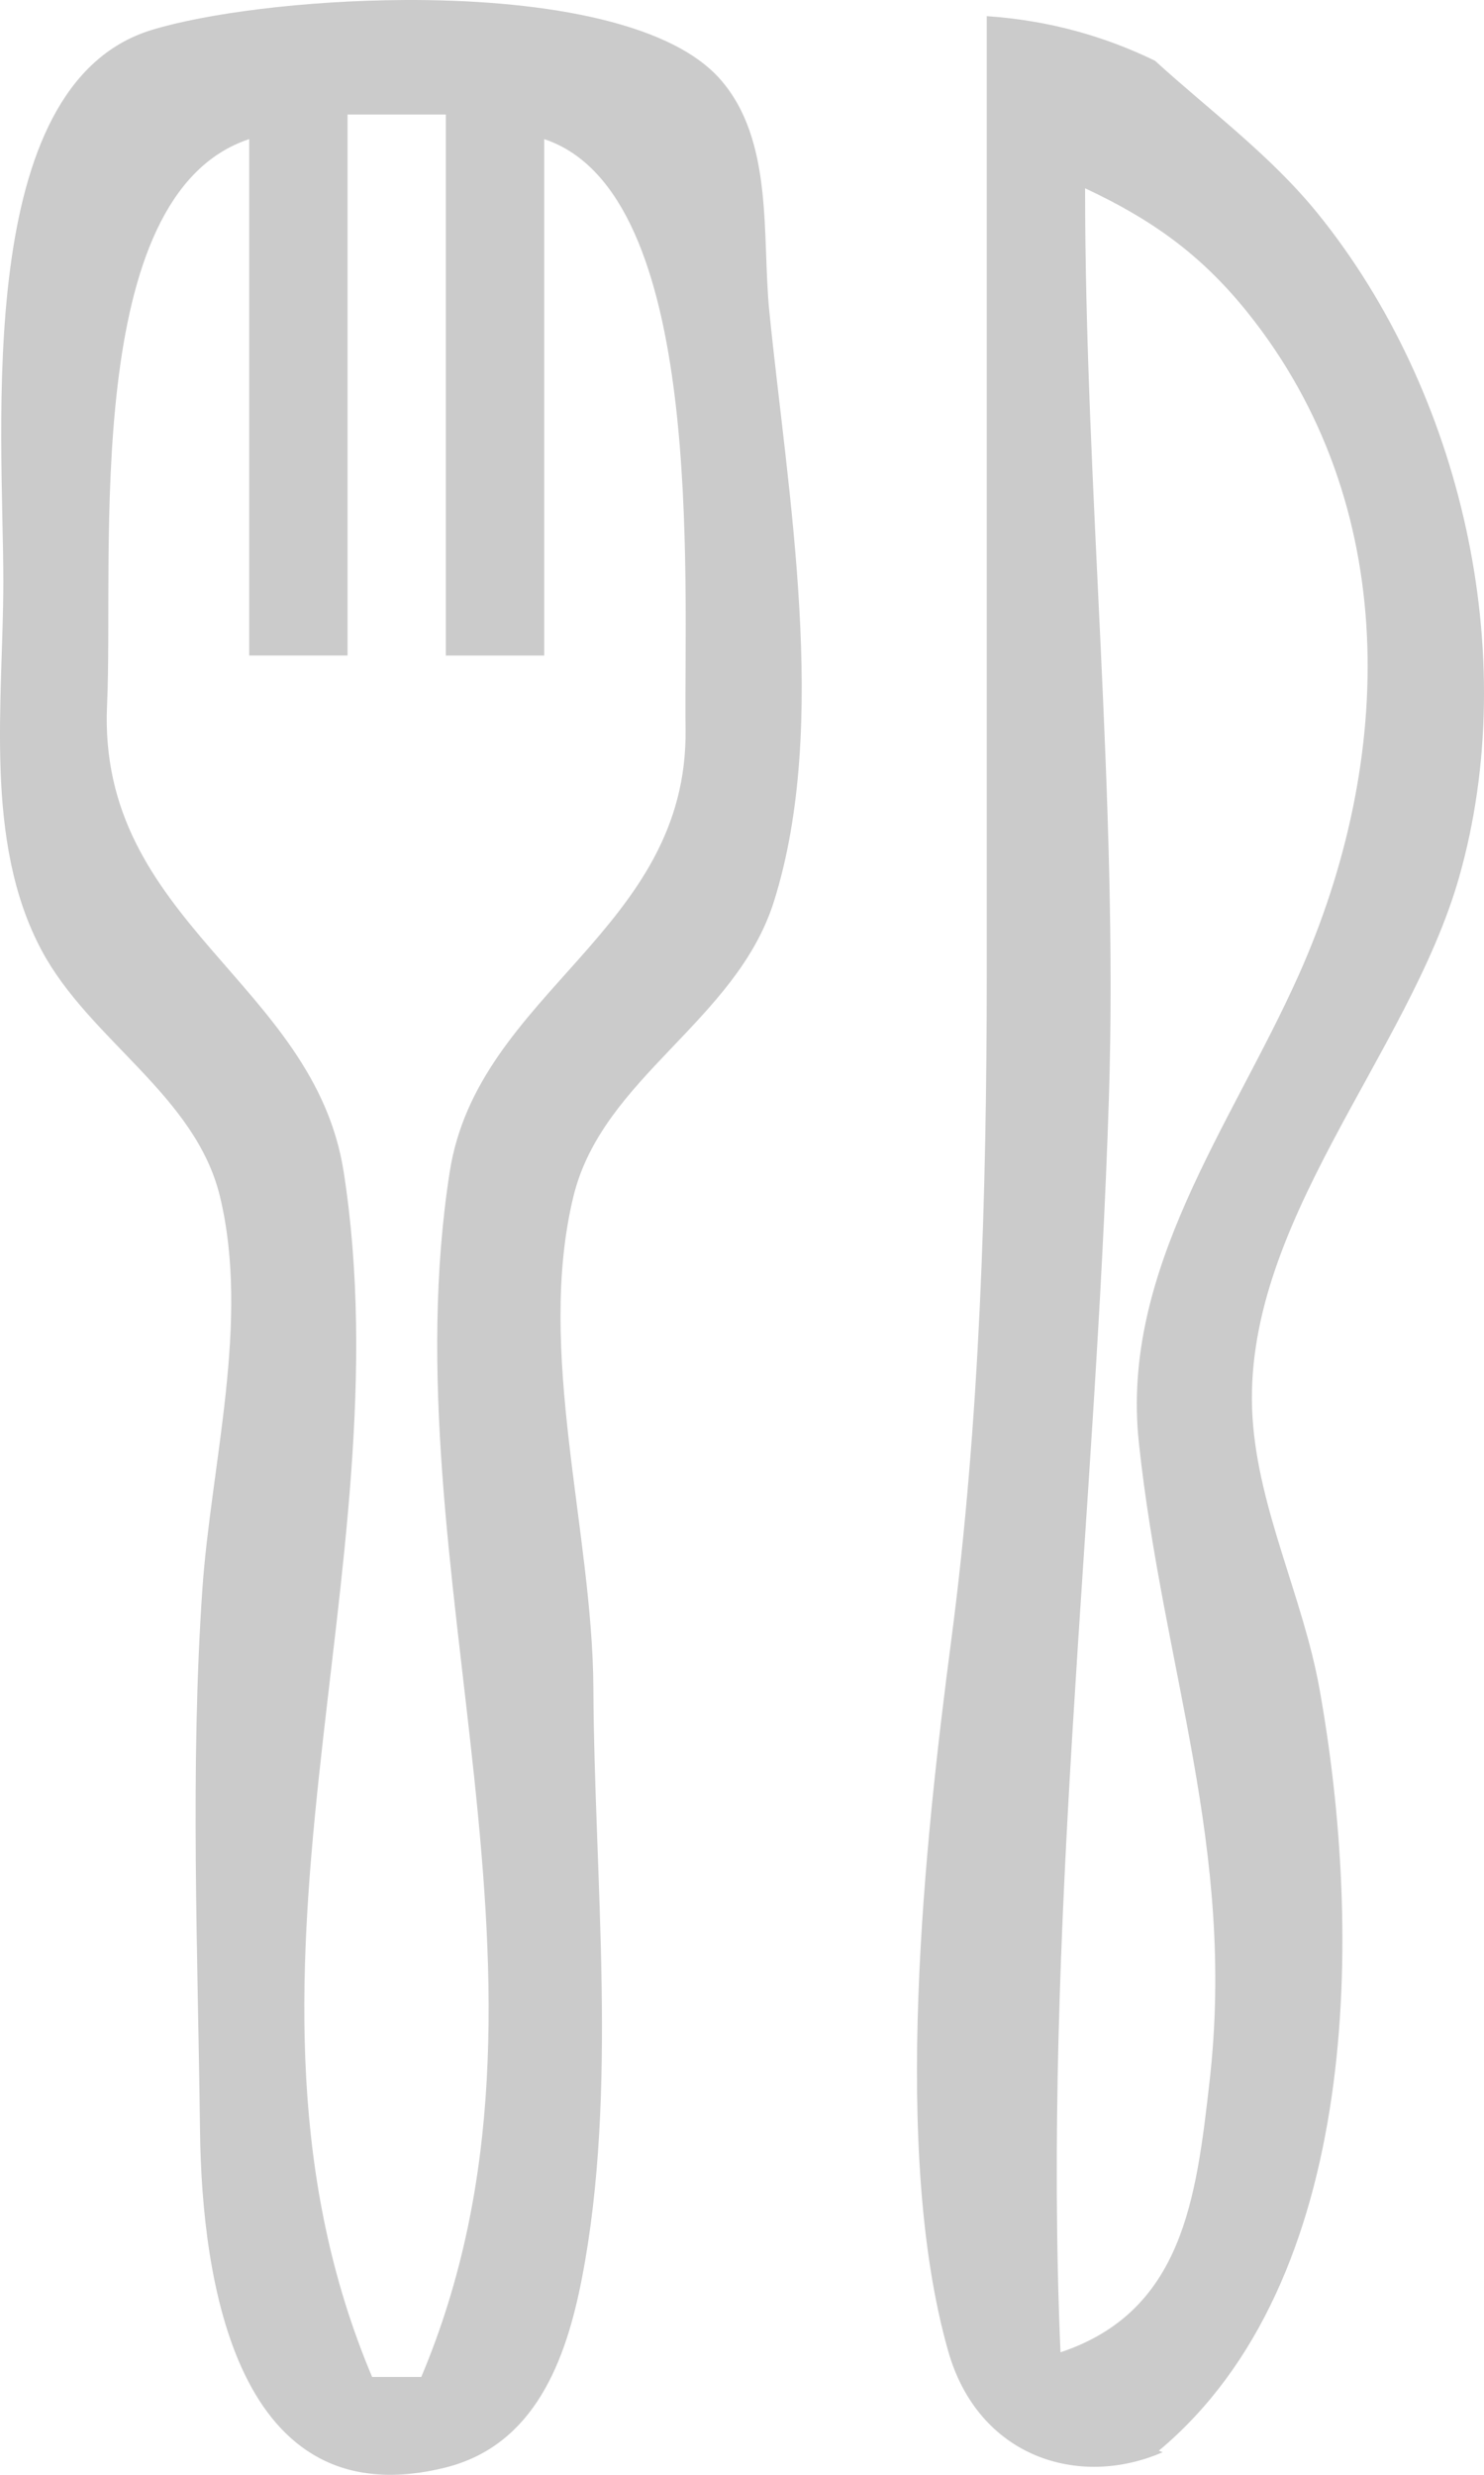 <?xml version="1.0" encoding="UTF-8" standalone="no"?>
<svg version="1.1" xmlns="http://www.w3.org/2000/svg" xmlns:xlink="http://www.w3.org/1999/xlink" viewBox="0 0 60 100" width="60" height="100">
  <path fill="#CBCBCB" clip-rule="evenodd" fill-rule="evenodd" d="M 16.35,6.2507817e-4 C 12.29,0.021 8.324,0.541 6.13,1.212 -1.14,3.436 0.138,17.37 0.135,23.507 c -0.002,4.833 -0.812,10.493 1.553,14.905 1.945,3.629 6.215,5.836 7.206,9.937 1.225,5.067 -0.367,10.825 -0.714,15.899 -0.494,7.214 -0.18,14.631 -0.093,21.861 0.072,6.027 1.464,15.692 9.909,13.601 3.614,-0.895 4.884,-4.32 5.529,-7.639 1.473,-7.58 0.503,-16.148 0.466,-23.848 C 23.96,61.869 21.659,54.623 23.183,48.349 24.355,43.529 29.761,41.277 31.291,36.425 33.545,29.27 31.835,19.874 31.104,12.577 30.8,9.538 31.298,5.673 29.116,3.199 26.988,0.785 21.57,-0.026 16.35,6.2507817e-4 z M 39.895,0.653 l 0,38.753 c 0,8.823 -0.28,18.083 -1.429,26.829 -1.085,8.26 -2.435,20.706 -0.124,28.785 1.219,4.262 5.266,5.546 8.666,4.068 -0.052,-0.021 -0.104,-0.04 -0.155,-0.062 C 55.051,92.185 55.115,78.056 53.345,68.222 52.686,64.56 50.881,61.011 50.642,57.292 50.145,49.524 56.952,42.638 58.998,35.431 61.545,26.462 59.092,15.807 53.283,8.633 51.366,6.266 48.925,4.483 46.698,2.454 44.652,1.46 42.389,0.82 39.895,0.653 z m -25.844,3.975 3.976,0 0,21.861 3.976,0 0,-20.867 c 6.554,2.175 5.638,17.802 5.715,23.848 0.104,8.151 -8.401,10.603 -9.536,17.886 -2.515,16.14 5.537,32.85 -1.149,48.69 l -1.988,0 C 8.313,80.097 16.422,63.567 13.896,47.355 12.702,39.694 3.924,37.246 4.329,28.475 4.611,22.356 3.259,7.881 10.075,5.621 l 0,20.867 3.976,0 z M 43.871,7.608 c 2.664,1.246 4.67,2.656 6.554,4.999 6.255,7.781 5.961,18.126 2.081,26.798 -2.713,6.065 -7.203,11.915 -6.461,18.88 0.977,9.176 3.937,16.383 2.858,25.835 -0.54,4.726 -1.081,9.282 -6.026,10.93 C 42.145,78.01 44.29,61.423 44.834,44.374 45.219,32.299 43.871,19.788 43.871,7.608 z" />
</svg>
